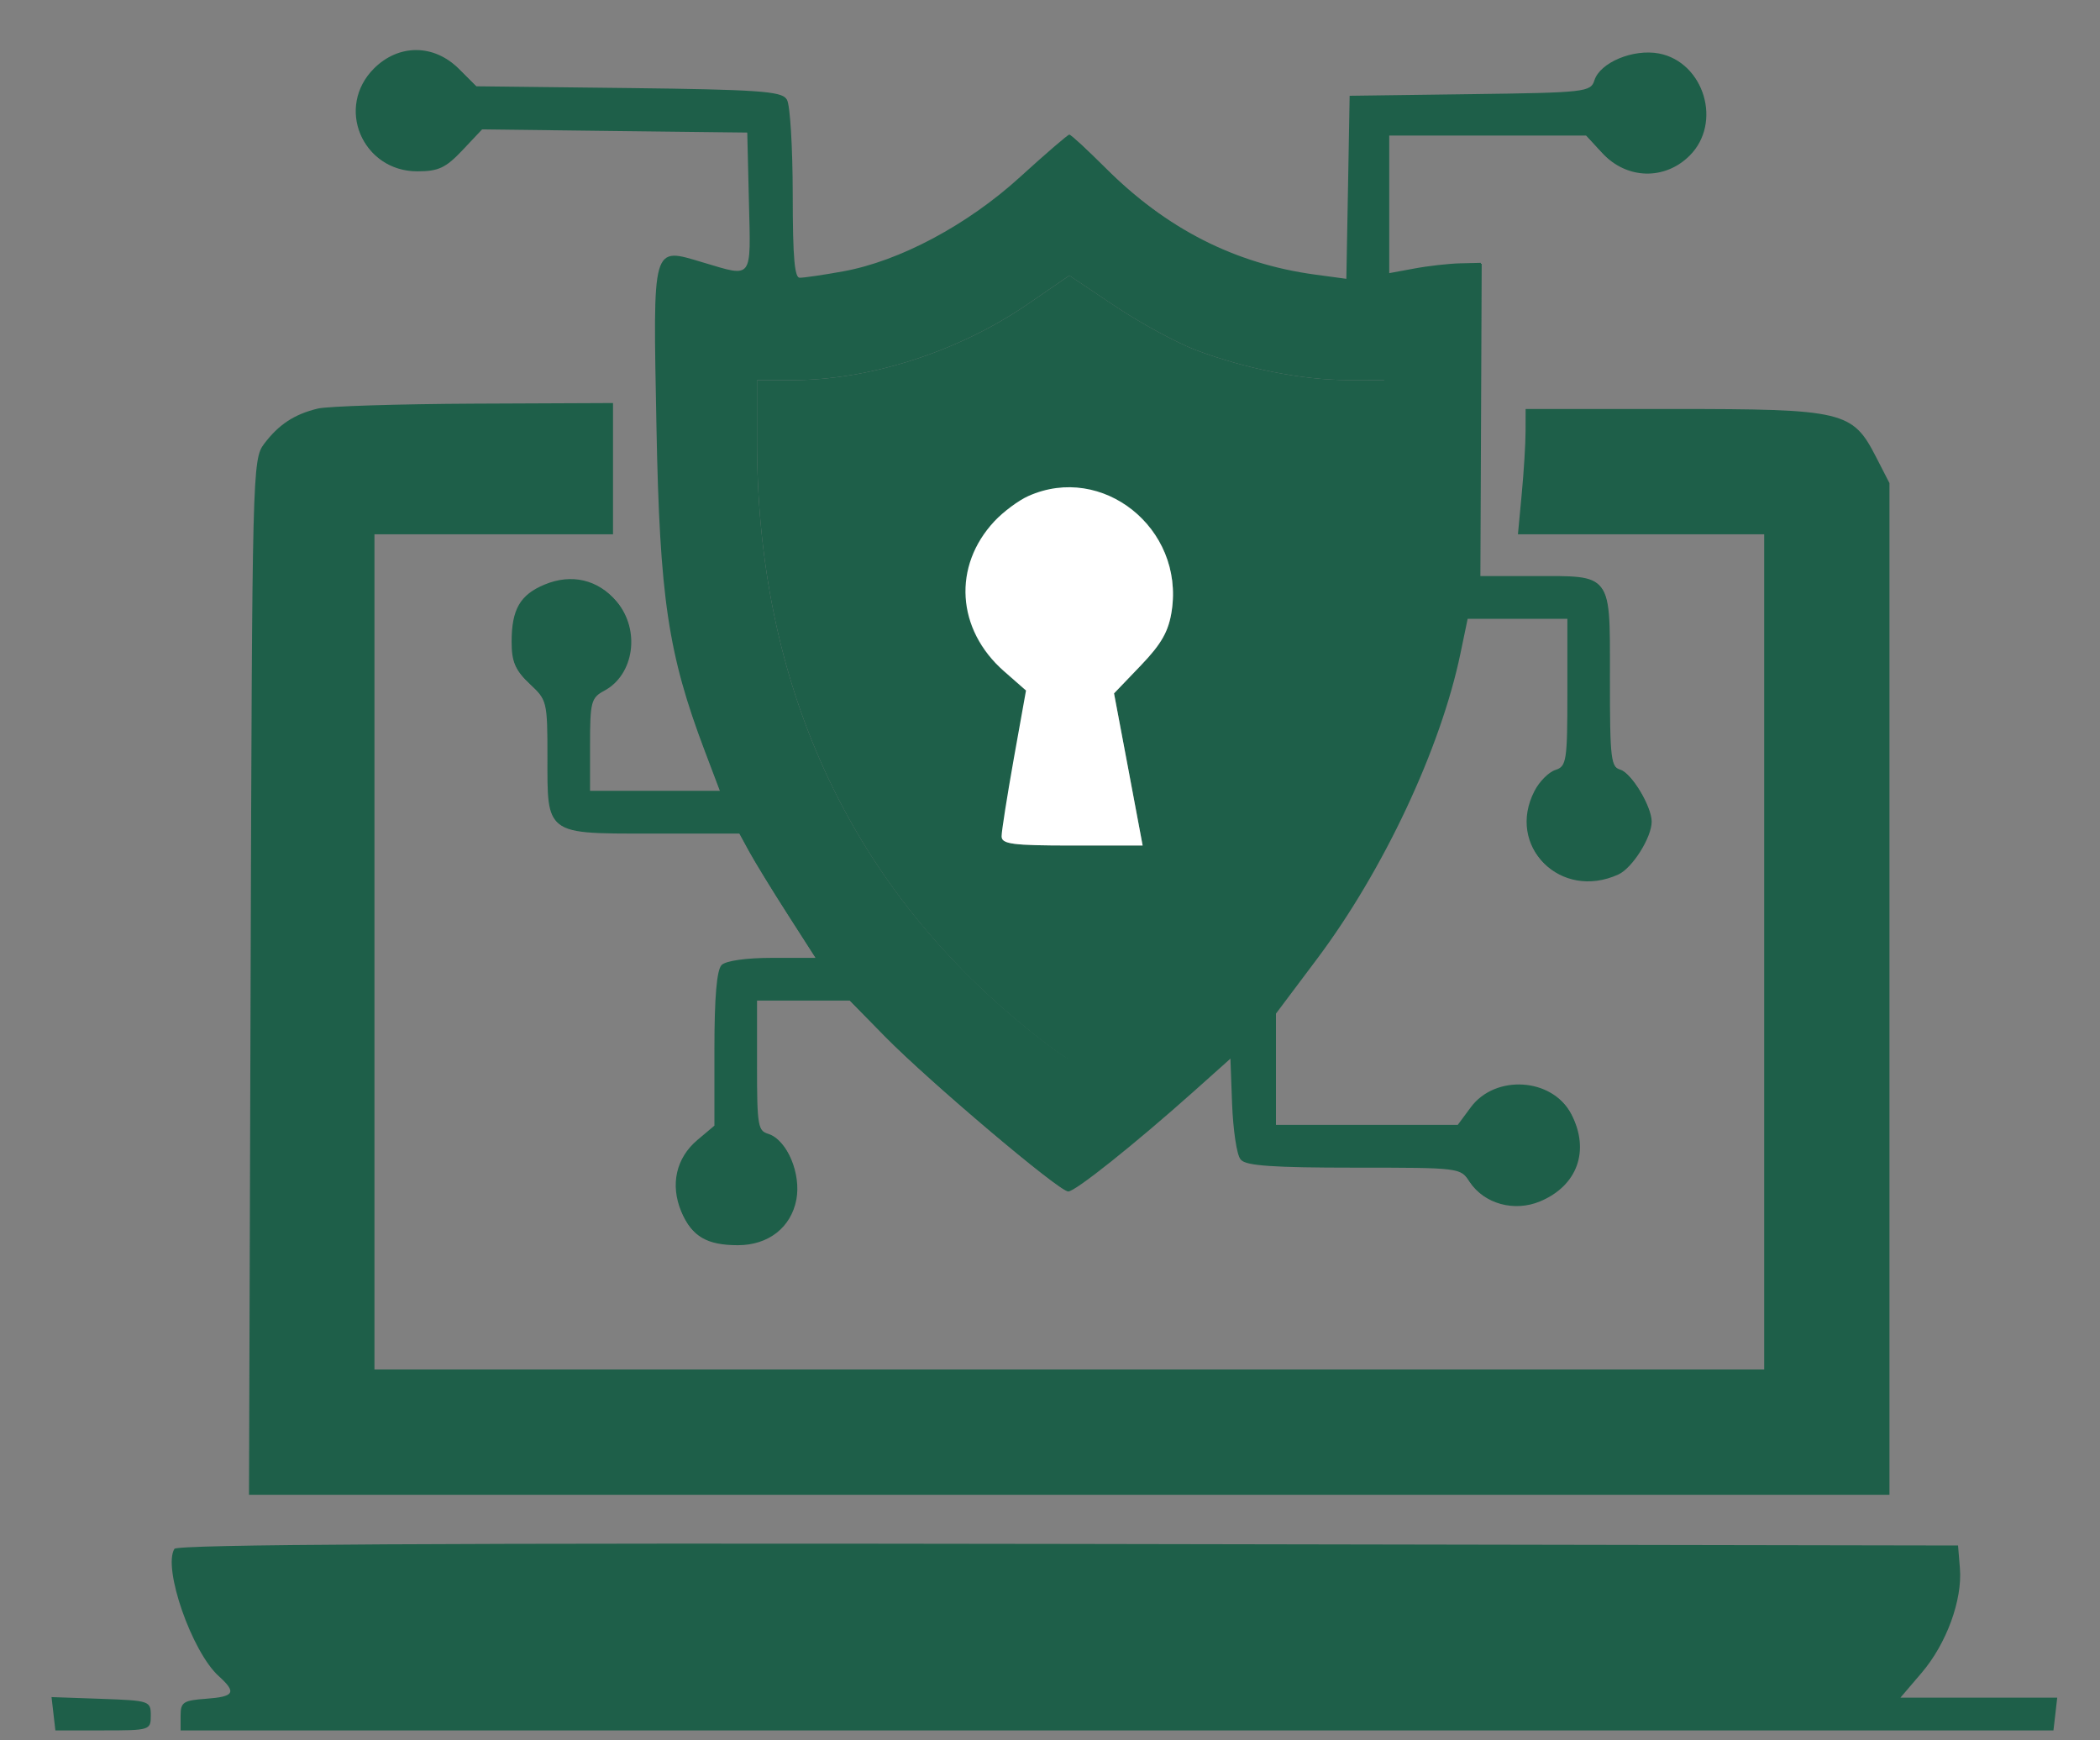 <svg width="35" height="29" viewBox="0 0 35 29" fill="none" xmlns="http://www.w3.org/2000/svg">
<rect x="0" y="0" width="35" height="29" fill="#808080" stroke="none"/>
<path fill-rule="evenodd" clip-rule="evenodd" d="M6.233 1.141C5.591 1.784 6.031 2.839 6.942 2.839C7.292 2.839 7.415 2.782 7.691 2.489L8.021 2.139L10.237 2.166L12.454 2.193L12.482 3.361C12.514 4.676 12.555 4.622 11.719 4.374C10.858 4.118 10.883 4.034 10.941 7.11C10.995 9.961 11.133 10.892 11.744 12.507L11.998 13.178H10.909H9.82V12.399C9.82 11.68 9.838 11.611 10.057 11.493C10.555 11.227 10.662 10.483 10.269 10.017C9.966 9.657 9.523 9.554 9.076 9.741C8.667 9.911 8.527 10.155 8.527 10.696C8.527 11.027 8.587 11.165 8.826 11.388C9.117 11.66 9.124 11.69 9.124 12.614C9.124 13.908 9.076 13.873 10.875 13.873H12.314L12.483 14.184C12.577 14.355 12.864 14.825 13.123 15.228L13.593 15.961H12.87C12.439 15.961 12.098 16.009 12.027 16.08C11.946 16.161 11.907 16.616 11.907 17.478V18.757L11.622 18.997C11.269 19.295 11.168 19.74 11.353 20.184C11.522 20.588 11.768 20.733 12.285 20.733C12.793 20.733 13.171 20.436 13.259 19.972C13.339 19.542 13.108 18.991 12.808 18.895C12.618 18.835 12.603 18.753 12.603 17.744V16.657H13.377H14.15L14.743 17.261C15.476 18.007 17.64 19.838 17.79 19.838C17.909 19.838 18.895 19.051 19.886 18.166L20.506 17.612L20.535 18.397C20.552 18.829 20.613 19.24 20.672 19.311C20.752 19.408 21.221 19.44 22.554 19.44C24.328 19.44 24.329 19.44 24.488 19.684C24.725 20.044 25.226 20.181 25.654 20.002C26.276 19.742 26.488 19.156 26.177 18.555C25.869 17.959 24.92 17.9 24.513 18.451L24.296 18.744H22.774H21.252V17.809V16.873L21.933 15.966C23.045 14.486 24 12.451 24.328 10.866L24.447 10.295H25.285H26.123V11.531C26.123 12.681 26.109 12.771 25.923 12.83C25.813 12.865 25.656 13.022 25.575 13.18C25.099 14.099 25.998 14.993 26.958 14.555C27.192 14.449 27.514 13.938 27.514 13.675C27.514 13.428 27.19 12.884 27.008 12.826C26.833 12.771 26.819 12.654 26.819 11.286C26.819 9.527 26.872 9.599 25.547 9.599H24.659L24.67 6.989L24.681 4.38L24.333 4.388C24.142 4.393 23.795 4.432 23.563 4.476L23.14 4.554V3.398V2.243H24.782H26.424L26.696 2.537C27.098 2.973 27.733 2.99 28.147 2.577C28.69 2.034 28.393 1.031 27.648 0.891C27.22 0.811 26.667 1.041 26.573 1.34C26.511 1.534 26.421 1.544 24.501 1.569L22.494 1.596L22.467 3.121L22.439 4.646L21.92 4.576C20.579 4.394 19.437 3.812 18.416 2.791C18.114 2.49 17.847 2.243 17.822 2.243C17.797 2.243 17.429 2.56 17.004 2.947C16.126 3.748 14.993 4.352 14.051 4.522C13.727 4.581 13.402 4.628 13.33 4.628C13.228 4.628 13.199 4.316 13.198 3.212C13.197 2.433 13.154 1.728 13.102 1.646C13.024 1.521 12.596 1.492 10.473 1.467L7.937 1.438L7.643 1.144C7.231 0.732 6.644 0.731 6.233 1.141ZM19.925 5.82C20.741 6.127 21.689 6.315 22.435 6.317L23.072 6.318L23.006 7.774C22.863 10.916 22.071 13.166 20.357 15.299C19.761 16.041 18.037 17.646 17.833 17.649C17.785 17.65 17.439 17.401 17.066 17.096C14.123 14.688 12.603 11.365 12.603 7.34V6.318H13.181C14.487 6.318 15.965 5.841 17.12 5.048L17.809 4.574L18.576 5.088C18.998 5.37 19.605 5.699 19.925 5.82ZM5.297 6.808C4.904 6.903 4.645 7.074 4.402 7.396C4.207 7.655 4.203 7.836 4.177 16.284L4.15 24.908H17.82H31.491V16.479V8.05L31.267 7.614C30.875 6.85 30.728 6.815 27.889 6.815H25.427L25.426 7.188C25.426 7.393 25.397 7.863 25.362 8.232L25.299 8.903H27.351H29.403V15.861V22.82H17.822H6.241V15.861V8.903H8.229H10.217V7.809V6.716L7.906 6.726C6.635 6.732 5.461 6.769 5.297 6.808ZM17.126 8.249C16.962 8.322 16.708 8.51 16.561 8.667C15.86 9.416 15.927 10.472 16.718 11.167L17.086 11.49L16.883 12.627C16.77 13.253 16.679 13.834 16.679 13.918C16.679 14.049 16.86 14.072 17.855 14.072H19.03L18.792 12.805L18.553 11.537L19.001 11.07C19.346 10.711 19.464 10.502 19.515 10.158C19.721 8.785 18.361 7.697 17.126 8.249ZM2.907 25.809C2.71 26.127 3.197 27.525 3.646 27.93C3.948 28.203 3.908 28.272 3.433 28.307C3.056 28.334 3.01 28.364 3.01 28.586V28.834H18.617H34.224L34.256 28.561L34.287 28.288H32.981H31.674L32.026 27.876C32.441 27.391 32.709 26.66 32.665 26.131L32.634 25.753L17.803 25.727C7.315 25.71 2.953 25.734 2.907 25.809ZM0.891 28.557L0.923 28.834H1.718C2.5 28.834 2.513 28.83 2.513 28.586C2.513 28.343 2.494 28.337 1.686 28.308L0.859 28.279L0.891 28.557Z" fill="#1E5F49"/>
<path fill-rule="evenodd" clip-rule="evenodd" d="M19.939 5.836C20.755 6.143 21.703 6.331 22.449 6.333L23.086 6.335L23.02 7.79C22.877 10.932 22.085 13.182 20.371 15.316C19.774 16.058 18.051 17.663 17.847 17.666C17.799 17.667 17.453 17.418 17.08 17.112C14.137 14.704 12.617 11.382 12.617 7.356V6.335H13.195C14.501 6.335 15.979 5.858 17.134 5.064L17.823 4.591L18.59 5.104C19.012 5.386 19.619 5.716 19.939 5.836ZM16.575 8.684C16.722 8.527 16.976 8.338 17.14 8.265C18.375 7.714 19.735 8.802 19.529 10.175C19.478 10.518 19.36 10.727 19.015 11.087L18.567 11.554L18.806 12.821L19.044 14.089H17.868C16.874 14.089 16.693 14.065 16.693 13.935C16.693 13.85 16.785 13.269 16.896 12.644L17.1 11.506L16.733 11.184C15.941 10.489 15.874 9.433 16.575 8.684Z" fill="#1E5F49"/>
<path fill-rule="evenodd" clip-rule="evenodd" d="M6.956 2.855C6.045 2.855 5.605 1.801 6.247 1.158C6.658 0.747 7.245 0.749 7.657 1.161L7.951 1.454L10.486 1.484C12.61 1.509 13.037 1.538 13.116 1.663C13.168 1.745 13.211 2.449 13.212 3.228C13.213 4.333 13.242 4.645 13.344 4.645C13.416 4.645 13.741 4.597 14.065 4.539C15.007 4.369 16.14 3.765 17.018 2.964C17.443 2.576 17.811 2.259 17.836 2.259C17.861 2.259 18.128 2.506 18.43 2.808C19.451 3.829 20.593 4.41 21.934 4.592L22.453 4.663L22.481 3.138L22.508 1.613L24.515 1.586C26.435 1.56 26.525 1.55 26.587 1.357C26.681 1.058 27.234 0.827 27.662 0.908C28.407 1.047 28.704 2.051 28.161 2.593C27.747 3.007 27.111 2.99 26.71 2.554L26.438 2.259H24.796H23.154V3.415V4.571L23.577 4.492C23.809 4.449 24.156 4.409 24.347 4.405L24.695 4.396L24.684 7.006L24.673 9.615H25.561C26.166 9.615 26.484 9.6 26.65 9.752C26.848 9.932 26.832 10.347 26.832 11.302C26.832 12.671 26.847 12.787 27.022 12.843C27.204 12.901 27.528 13.444 27.528 13.691C27.528 13.954 27.206 14.466 26.972 14.572C26.012 15.009 25.113 14.116 25.589 13.196C25.67 13.039 25.827 12.881 25.937 12.846C26.123 12.787 26.137 12.698 26.137 11.547V10.311H25.299H24.461L24.342 10.883C24.014 12.468 23.059 14.502 21.948 15.982L21.266 16.89V17.825V18.761H22.788H24.31L24.527 18.467C24.934 17.917 25.883 17.976 26.191 18.571C26.502 19.173 26.29 19.759 25.668 20.019C25.239 20.198 24.739 20.061 24.502 19.7C24.343 19.457 24.342 19.457 22.568 19.457C21.235 19.457 20.766 19.425 20.686 19.328C20.627 19.257 20.566 18.846 20.549 18.414L20.52 17.629L19.9 18.183C18.909 19.067 17.922 19.854 17.804 19.854C17.654 19.854 15.49 18.023 14.757 17.278L14.164 16.673H13.391H12.617V17.76C12.617 18.77 12.632 18.852 12.822 18.912C13.122 19.007 13.353 19.559 13.273 19.988C13.185 20.453 12.807 20.749 12.299 20.749C11.781 20.749 11.536 20.605 11.367 20.201C11.182 19.756 11.283 19.311 11.636 19.014L11.921 18.774V17.495C11.921 16.633 11.96 16.177 12.04 16.097C12.111 16.026 12.453 15.977 12.883 15.977H13.607L13.137 15.244C12.878 14.841 12.591 14.371 12.498 14.2L12.328 13.89H10.889C9.896 13.89 9.466 13.9 9.279 13.692C9.128 13.523 9.138 13.21 9.138 12.63C9.138 11.706 9.131 11.677 8.84 11.405C8.601 11.181 8.541 11.044 8.541 10.712C8.541 10.171 8.681 9.928 9.09 9.757C9.537 9.571 9.98 9.673 10.283 10.033C10.675 10.5 10.569 11.244 10.071 11.51C9.852 11.627 9.834 11.697 9.834 12.415V13.194H10.923H12.012L11.758 12.523C11.147 10.908 11.009 9.978 10.955 7.127C10.916 5.074 10.892 4.428 11.137 4.302C11.258 4.239 11.447 4.305 11.733 4.39C12.104 4.5 12.302 4.572 12.405 4.503C12.534 4.416 12.514 4.108 12.496 3.377L12.468 2.209L10.251 2.183L8.035 2.156L7.705 2.506C7.429 2.798 7.306 2.855 6.956 2.855ZM22.449 6.333C21.703 6.331 20.755 6.143 19.939 5.836C19.619 5.716 19.012 5.386 18.59 5.104L17.823 4.591L17.134 5.064C15.979 5.858 14.501 6.335 13.195 6.335H12.617V7.356C12.617 11.382 14.137 14.704 17.08 17.112C17.453 17.418 17.799 17.667 17.847 17.666C18.051 17.663 19.774 16.058 20.371 15.316C22.085 13.182 22.877 10.932 23.02 7.79L23.086 6.335L22.449 6.333Z" fill="#1E5F49"/>
<path d="M17.14 8.265C16.976 8.338 16.722 8.527 16.575 8.684C15.874 9.433 15.941 10.489 16.733 11.184L17.1 11.506L16.896 12.644C16.785 13.269 16.693 13.85 16.693 13.935C16.693 14.065 16.874 14.089 17.868 14.089H19.044L18.806 12.821L18.567 11.554L19.015 11.087C19.36 10.727 19.478 10.518 19.529 10.175C19.735 8.802 18.375 7.714 17.14 8.265Z" fill="white"/>
</svg>
